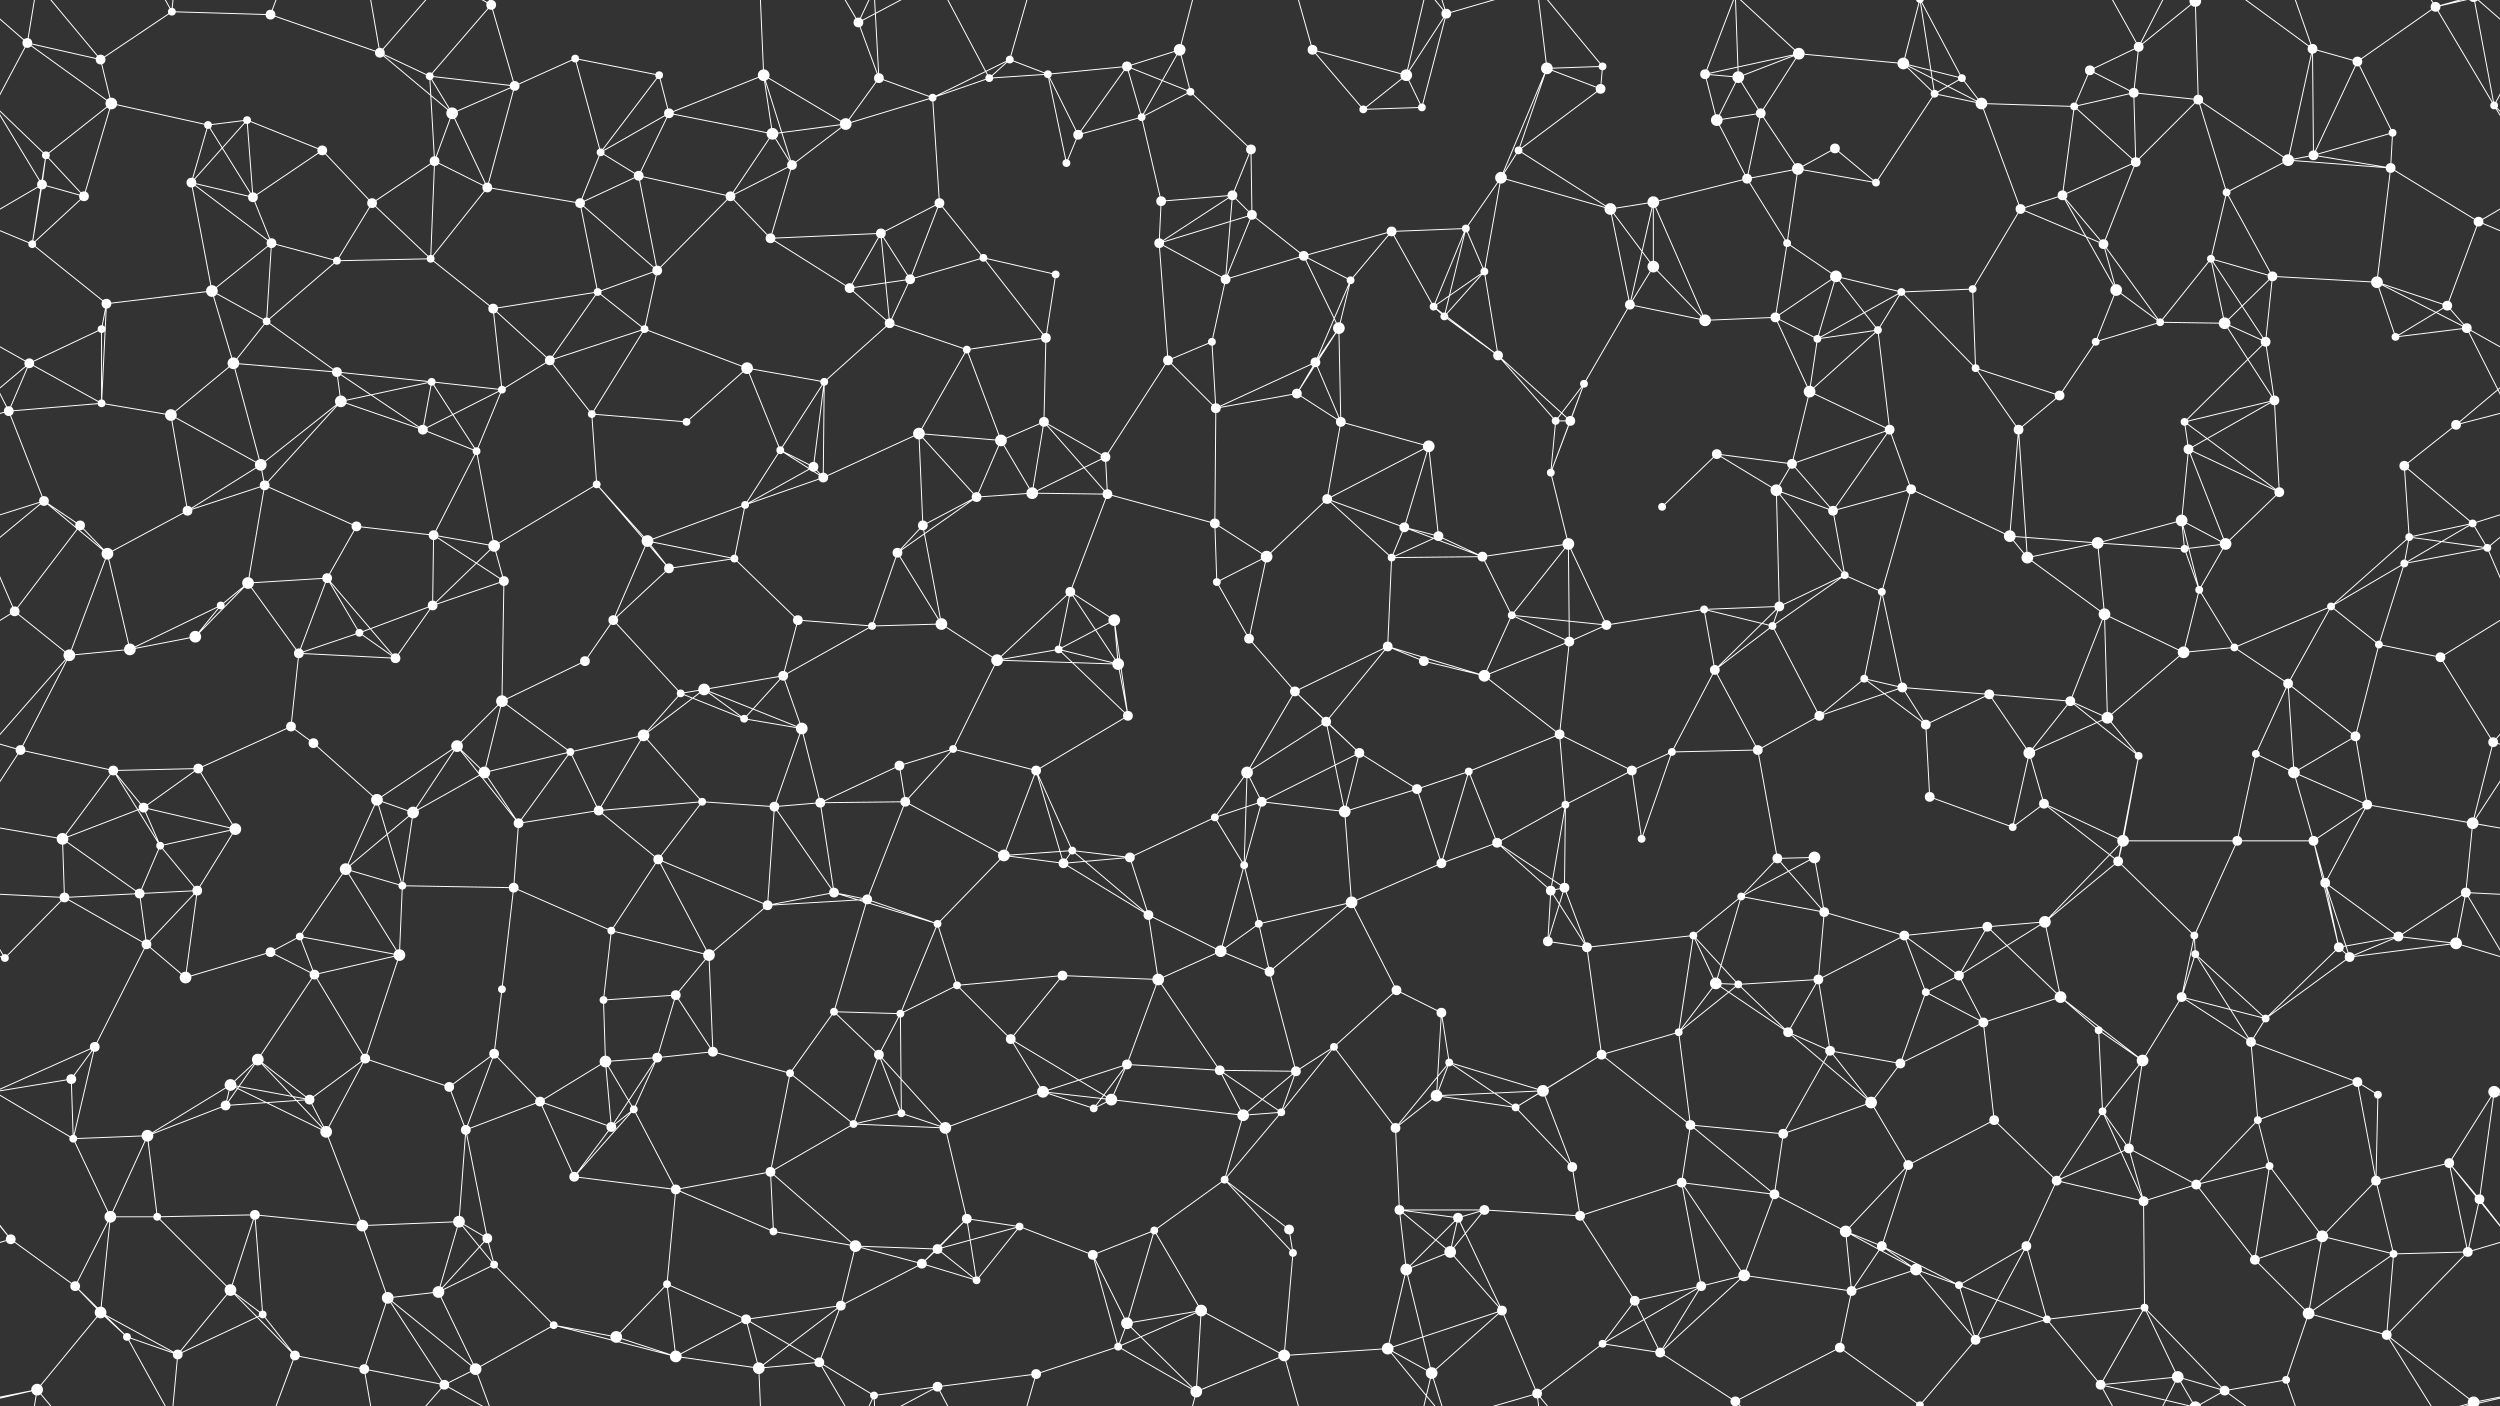 <svg xmlns="http://www.w3.org/2000/svg" width="2560" height="1440" fill="#fff"><rect width="100%" height="100%" fill="#333333" stroke="none"/><circle cx="28" cy="44" r="5"/><circle cx="103" cy="61" r="5"/><circle cx="176" cy="12" r="4"/><circle cx="277" cy="15" r="5"/><circle cx="389" cy="54" r="5"/><circle cx="440" cy="78" r="4"/><circle cx="503" cy="5" r="5"/><circle cx="589" cy="60" r="4"/><circle cx="675" cy="77" r="4"/><circle cx="782" cy="77" r="6"/><circle cx="879" cy="23" r="5"/><circle cx="900" cy="80" r="5"/><circle cx="1034" cy="61" r="4"/><circle cx="1073" cy="76" r="4"/><circle cx="1154" cy="68" r="5"/><circle cx="1208" cy="51" r="6"/><circle cx="1344" cy="51" r="5"/><circle cx="1440" cy="77" r="6"/><circle cx="1481" cy="14" r="5"/><circle cx="1584" cy="70" r="6"/><circle cx="1641" cy="68" r="4"/><circle cx="1746" cy="76" r="5"/><circle cx="1780" cy="79" r="6"/><circle cx="1842" cy="55" r="6"/><circle cx="1949" cy="65" r="6"/><circle cx="2009" cy="80" r="4"/><circle cx="2140" cy="72" r="5"/><circle cx="2190" cy="48" r="5"/><circle cx="2248" cy="1" r="6"/><circle cx="2248" cy="1441" r="6"/><circle cx="2368" cy="50" r="5"/><circle cx="2414" cy="63" r="5"/><circle cx="2494" cy="7" r="5"/><circle cx="47" cy="159" r="4"/><circle cx="114" cy="106" r="6"/><circle cx="213" cy="128" r="4"/><circle cx="253" cy="123" r="4"/><circle cx="330" cy="154" r="5"/><circle cx="463" cy="116" r="6"/><circle cx="527" cy="88" r="5"/><circle cx="615" cy="156" r="4"/><circle cx="685" cy="116" r="5"/><circle cx="791" cy="137" r="6"/><circle cx="866" cy="127" r="6"/><circle cx="955" cy="100" r="4"/><circle cx="1013" cy="80" r="4"/><circle cx="1104" cy="138" r="5"/><circle cx="1169" cy="120" r="4"/><circle cx="1219" cy="94" r="4"/><circle cx="1281" cy="153" r="5"/><circle cx="1396" cy="112" r="4"/><circle cx="1456" cy="110" r="4"/><circle cx="1555" cy="154" r="4"/><circle cx="1639" cy="91" r="5"/><circle cx="1758" cy="123" r="6"/><circle cx="1803" cy="116" r="5"/><circle cx="1879" cy="152" r="5"/><circle cx="1981" cy="96" r="4"/><circle cx="2029" cy="106" r="6"/><circle cx="2124" cy="109" r="4"/><circle cx="2185" cy="95" r="5"/><circle cx="2251" cy="102" r="5"/><circle cx="2369" cy="159" r="5"/><circle cx="2450" cy="136" r="4"/><circle cx="2554" cy="108" r="4"/><circle cx="43" cy="189" r="5"/><circle cx="86" cy="201" r="5"/><circle cx="196" cy="187" r="5"/><circle cx="259" cy="202" r="5"/><circle cx="381" cy="208" r="5"/><circle cx="445" cy="165" r="5"/><circle cx="499" cy="192" r="5"/><circle cx="594" cy="208" r="5"/><circle cx="654" cy="180" r="5"/><circle cx="748" cy="201" r="5"/><circle cx="811" cy="169" r="5"/><circle cx="902" cy="239" r="5"/><circle cx="962" cy="208" r="5"/><circle cx="1092" cy="167" r="4"/><circle cx="1189" cy="206" r="5"/><circle cx="1262" cy="200" r="5"/><circle cx="1282" cy="220" r="5"/><circle cx="1425" cy="237" r="5"/><circle cx="1501" cy="234" r="4"/><circle cx="1537" cy="182" r="6"/><circle cx="1649" cy="214" r="6"/><circle cx="1693" cy="207" r="6"/><circle cx="1789" cy="183" r="5"/><circle cx="1841" cy="173" r="6"/><circle cx="1921" cy="187" r="4"/><circle cx="2069" cy="214" r="5"/><circle cx="2112" cy="200" r="5"/><circle cx="2187" cy="166" r="5"/><circle cx="2280" cy="197" r="4"/><circle cx="2343" cy="164" r="6"/><circle cx="2448" cy="172" r="5"/><circle cx="2538" cy="227" r="5"/><circle cx="33" cy="250" r="4"/><circle cx="109" cy="311" r="5"/><circle cx="217" cy="298" r="6"/><circle cx="278" cy="249" r="5"/><circle cx="345" cy="267" r="4"/><circle cx="441" cy="265" r="4"/><circle cx="505" cy="316" r="5"/><circle cx="612" cy="299" r="4"/><circle cx="673" cy="277" r="5"/><circle cx="789" cy="244" r="5"/><circle cx="870" cy="295" r="5"/><circle cx="932" cy="286" r="5"/><circle cx="1007" cy="264" r="4"/><circle cx="1081" cy="281" r="4"/><circle cx="1187" cy="249" r="5"/><circle cx="1255" cy="286" r="5"/><circle cx="1335" cy="262" r="5"/><circle cx="1383" cy="287" r="4"/><circle cx="1468" cy="314" r="4"/><circle cx="1520" cy="278" r="4"/><circle cx="1669" cy="312" r="5"/><circle cx="1693" cy="273" r="6"/><circle cx="1830" cy="249" r="4"/><circle cx="1880" cy="283" r="6"/><circle cx="1947" cy="299" r="4"/><circle cx="2020" cy="296" r="4"/><circle cx="2154" cy="250" r="5"/><circle cx="2167" cy="297" r="6"/><circle cx="2264" cy="265" r="4"/><circle cx="2327" cy="283" r="5"/><circle cx="2434" cy="289" r="6"/><circle cx="2506" cy="313" r="5"/><circle cx="30" cy="372" r="5"/><circle cx="104" cy="337" r="4"/><circle cx="239" cy="372" r="6"/><circle cx="273" cy="329" r="4"/><circle cx="345" cy="381" r="5"/><circle cx="442" cy="391" r="4"/><circle cx="514" cy="399" r="4"/><circle cx="563" cy="369" r="5"/><circle cx="660" cy="337" r="4"/><circle cx="765" cy="377" r="6"/><circle cx="844" cy="391" r="4"/><circle cx="911" cy="331" r="5"/><circle cx="990" cy="358" r="4"/><circle cx="1071" cy="346" r="5"/><circle cx="1196" cy="369" r="5"/><circle cx="1241" cy="350" r="4"/><circle cx="1347" cy="371" r="5"/><circle cx="1371" cy="336" r="6"/><circle cx="1479" cy="324" r="4"/><circle cx="1534" cy="364" r="5"/><circle cx="1622" cy="393" r="4"/><circle cx="1746" cy="328" r="6"/><circle cx="1818" cy="325" r="5"/><circle cx="1861" cy="347" r="4"/><circle cx="1923" cy="338" r="4"/><circle cx="2023" cy="377" r="4"/><circle cx="2146" cy="350" r="4"/><circle cx="2212" cy="330" r="4"/><circle cx="2278" cy="331" r="6"/><circle cx="2320" cy="350" r="5"/><circle cx="2453" cy="345" r="4"/><circle cx="2526" cy="336" r="5"/><circle cx="9" cy="421" r="5"/><circle cx="104" cy="413" r="4"/><circle cx="175" cy="425" r="6"/><circle cx="267" cy="476" r="6"/><circle cx="349" cy="411" r="6"/><circle cx="433" cy="440" r="5"/><circle cx="488" cy="462" r="4"/><circle cx="606" cy="424" r="4"/><circle cx="703" cy="432" r="4"/><circle cx="799" cy="461" r="4"/><circle cx="833" cy="478" r="5"/><circle cx="941" cy="444" r="6"/><circle cx="1025" cy="451" r="6"/><circle cx="1069" cy="432" r="5"/><circle cx="1132" cy="468" r="5"/><circle cx="1245" cy="418" r="5"/><circle cx="1328" cy="403" r="5"/><circle cx="1373" cy="432" r="5"/><circle cx="1463" cy="457" r="6"/><circle cx="1593" cy="431" r="4"/><circle cx="1608" cy="431" r="5"/><circle cx="1758" cy="465" r="5"/><circle cx="1835" cy="475" r="5"/><circle cx="1853" cy="401" r="6"/><circle cx="1935" cy="440" r="5"/><circle cx="2067" cy="440" r="5"/><circle cx="2109" cy="405" r="5"/><circle cx="2237" cy="432" r="4"/><circle cx="2241" cy="460" r="5"/><circle cx="2329" cy="410" r="5"/><circle cx="2462" cy="477" r="5"/><circle cx="2515" cy="435" r="5"/><circle cx="45" cy="513" r="5"/><circle cx="82" cy="538" r="5"/><circle cx="192" cy="523" r="5"/><circle cx="271" cy="497" r="5"/><circle cx="365" cy="539" r="5"/><circle cx="444" cy="548" r="5"/><circle cx="506" cy="559" r="6"/><circle cx="611" cy="496" r="4"/><circle cx="663" cy="554" r="6"/><circle cx="763" cy="517" r="4"/><circle cx="843" cy="489" r="5"/><circle cx="945" cy="538" r="5"/><circle cx="1000" cy="509" r="5"/><circle cx="1057" cy="505" r="6"/><circle cx="1134" cy="506" r="5"/><circle cx="1244" cy="536" r="5"/><circle cx="1359" cy="511" r="5"/><circle cx="1438" cy="540" r="5"/><circle cx="1473" cy="549" r="5"/><circle cx="1588" cy="484" r="4"/><circle cx="1606" cy="557" r="6"/><circle cx="1702" cy="519" r="4"/><circle cx="1819" cy="502" r="6"/><circle cx="1877" cy="523" r="5"/><circle cx="1957" cy="501" r="5"/><circle cx="2058" cy="549" r="6"/><circle cx="2148" cy="556" r="6"/><circle cx="2234" cy="533" r="6"/><circle cx="2279" cy="557" r="6"/><circle cx="2334" cy="504" r="5"/><circle cx="2467" cy="550" r="4"/><circle cx="2532" cy="536" r="4"/><circle cx="15" cy="626" r="5"/><circle cx="110" cy="567" r="6"/><circle cx="226" cy="620" r="4"/><circle cx="254" cy="597" r="6"/><circle cx="335" cy="592" r="5"/><circle cx="443" cy="620" r="5"/><circle cx="516" cy="595" r="5"/><circle cx="628" cy="635" r="5"/><circle cx="685" cy="582" r="5"/><circle cx="752" cy="572" r="4"/><circle cx="817" cy="635" r="5"/><circle cx="919" cy="566" r="5"/><circle cx="964" cy="639" r="6"/><circle cx="1096" cy="606" r="5"/><circle cx="1141" cy="635" r="6"/><circle cx="1246" cy="596" r="4"/><circle cx="1297" cy="570" r="6"/><circle cx="1425" cy="571" r="4"/><circle cx="1518" cy="570" r="5"/><circle cx="1548" cy="630" r="4"/><circle cx="1645" cy="640" r="5"/><circle cx="1745" cy="624" r="4"/><circle cx="1822" cy="621" r="5"/><circle cx="1889" cy="589" r="4"/><circle cx="1927" cy="606" r="4"/><circle cx="2076" cy="571" r="6"/><circle cx="2155" cy="629" r="6"/><circle cx="2237" cy="562" r="4"/><circle cx="2252" cy="604" r="4"/><circle cx="2387" cy="621" r="4"/><circle cx="2462" cy="577" r="4"/><circle cx="2547" cy="561" r="4"/><circle cx="71" cy="671" r="6"/><circle cx="133" cy="665" r="6"/><circle cx="200" cy="652" r="6"/><circle cx="306" cy="669" r="5"/><circle cx="368" cy="648" r="4"/><circle cx="405" cy="674" r="5"/><circle cx="514" cy="718" r="6"/><circle cx="599" cy="677" r="5"/><circle cx="697" cy="710" r="4"/><circle cx="721" cy="706" r="6"/><circle cx="802" cy="692" r="5"/><circle cx="893" cy="641" r="4"/><circle cx="1021" cy="676" r="6"/><circle cx="1084" cy="665" r="4"/><circle cx="1145" cy="680" r="6"/><circle cx="1279" cy="654" r="5"/><circle cx="1326" cy="708" r="5"/><circle cx="1421" cy="662" r="5"/><circle cx="1458" cy="677" r="5"/><circle cx="1520" cy="692" r="6"/><circle cx="1607" cy="657" r="5"/><circle cx="1756" cy="686" r="5"/><circle cx="1815" cy="641" r="4"/><circle cx="1909" cy="695" r="4"/><circle cx="1948" cy="704" r="5"/><circle cx="2037" cy="711" r="5"/><circle cx="2120" cy="718" r="5"/><circle cx="2236" cy="668" r="6"/><circle cx="2288" cy="663" r="4"/><circle cx="2343" cy="700" r="5"/><circle cx="2436" cy="660" r="4"/><circle cx="2499" cy="673" r="5"/><circle cx="21" cy="768" r="5"/><circle cx="116" cy="789" r="5"/><circle cx="203" cy="787" r="5"/><circle cx="298" cy="744" r="5"/><circle cx="321" cy="761" r="5"/><circle cx="468" cy="764" r="6"/><circle cx="496" cy="791" r="6"/><circle cx="584" cy="770" r="4"/><circle cx="659" cy="753" r="6"/><circle cx="762" cy="736" r="4"/><circle cx="821" cy="746" r="6"/><circle cx="921" cy="784" r="5"/><circle cx="976" cy="767" r="4"/><circle cx="1061" cy="789" r="5"/><circle cx="1155" cy="733" r="5"/><circle cx="1277" cy="791" r="6"/><circle cx="1358" cy="739" r="5"/><circle cx="1392" cy="771" r="5"/><circle cx="1504" cy="790" r="4"/><circle cx="1597" cy="752" r="5"/><circle cx="1671" cy="789" r="5"/><circle cx="1712" cy="770" r="4"/><circle cx="1800" cy="768" r="5"/><circle cx="1863" cy="733" r="5"/><circle cx="1972" cy="742" r="5"/><circle cx="2078" cy="771" r="6"/><circle cx="2158" cy="735" r="6"/><circle cx="2190" cy="774" r="4"/><circle cx="2310" cy="772" r="4"/><circle cx="2349" cy="791" r="6"/><circle cx="2412" cy="754" r="5"/><circle cx="2553" cy="760" r="5"/><circle cx="64" cy="859" r="6"/><circle cx="147" cy="827" r="5"/><circle cx="164" cy="866" r="4"/><circle cx="241" cy="849" r="6"/><circle cx="386" cy="819" r="6"/><circle cx="423" cy="832" r="6"/><circle cx="531" cy="843" r="5"/><circle cx="613" cy="830" r="5"/><circle cx="719" cy="821" r="4"/><circle cx="793" cy="826" r="5"/><circle cx="840" cy="822" r="5"/><circle cx="927" cy="821" r="5"/><circle cx="1028" cy="876" r="6"/><circle cx="1098" cy="871" r="4"/><circle cx="1157" cy="878" r="5"/><circle cx="1244" cy="837" r="4"/><circle cx="1292" cy="821" r="5"/><circle cx="1377" cy="831" r="6"/><circle cx="1451" cy="808" r="5"/><circle cx="1533" cy="863" r="5"/><circle cx="1603" cy="824" r="4"/><circle cx="1681" cy="859" r="4"/><circle cx="1820" cy="879" r="5"/><circle cx="1858" cy="878" r="6"/><circle cx="1976" cy="816" r="5"/><circle cx="2061" cy="847" r="4"/><circle cx="2093" cy="823" r="5"/><circle cx="2174" cy="861" r="6"/><circle cx="2291" cy="861" r="5"/><circle cx="2369" cy="861" r="5"/><circle cx="2424" cy="824" r="5"/><circle cx="2532" cy="843" r="6"/><circle cx="66" cy="919" r="5"/><circle cx="143" cy="915" r="5"/><circle cx="202" cy="912" r="5"/><circle cx="307" cy="959" r="4"/><circle cx="354" cy="890" r="6"/><circle cx="412" cy="907" r="4"/><circle cx="526" cy="909" r="5"/><circle cx="626" cy="953" r="4"/><circle cx="674" cy="880" r="5"/><circle cx="786" cy="927" r="5"/><circle cx="854" cy="914" r="5"/><circle cx="888" cy="921" r="5"/><circle cx="960" cy="946" r="4"/><circle cx="1089" cy="884" r="5"/><circle cx="1176" cy="937" r="5"/><circle cx="1274" cy="886" r="4"/><circle cx="1289" cy="946" r="4"/><circle cx="1384" cy="924" r="6"/><circle cx="1476" cy="884" r="5"/><circle cx="1588" cy="912" r="5"/><circle cx="1602" cy="909" r="5"/><circle cx="1734" cy="958" r="4"/><circle cx="1783" cy="918" r="4"/><circle cx="1868" cy="934" r="5"/><circle cx="1950" cy="958" r="5"/><circle cx="2035" cy="949" r="5"/><circle cx="2094" cy="944" r="6"/><circle cx="2169" cy="882" r="5"/><circle cx="2247" cy="958" r="4"/><circle cx="2381" cy="904" r="5"/><circle cx="2456" cy="959" r="5"/><circle cx="2525" cy="914" r="5"/><circle cx="5" cy="981" r="4"/><circle cx="150" cy="967" r="5"/><circle cx="190" cy="1001" r="6"/><circle cx="277" cy="975" r="5"/><circle cx="322" cy="998" r="5"/><circle cx="409" cy="978" r="6"/><circle cx="514" cy="1013" r="4"/><circle cx="618" cy="1024" r="4"/><circle cx="692" cy="1019" r="5"/><circle cx="726" cy="978" r="6"/><circle cx="854" cy="1036" r="4"/><circle cx="922" cy="1038" r="4"/><circle cx="980" cy="1009" r="4"/><circle cx="1088" cy="999" r="5"/><circle cx="1186" cy="1003" r="6"/><circle cx="1250" cy="974" r="6"/><circle cx="1300" cy="995" r="5"/><circle cx="1430" cy="1014" r="5"/><circle cx="1476" cy="1037" r="5"/><circle cx="1585" cy="964" r="5"/><circle cx="1625" cy="970" r="5"/><circle cx="1757" cy="1007" r="6"/><circle cx="1780" cy="1008" r="4"/><circle cx="1862" cy="1003" r="5"/><circle cx="1972" cy="1016" r="4"/><circle cx="2006" cy="999" r="5"/><circle cx="2110" cy="1021" r="6"/><circle cx="2234" cy="1021" r="5"/><circle cx="2248" cy="977" r="4"/><circle cx="2395" cy="970" r="5"/><circle cx="2406" cy="980" r="5"/><circle cx="2515" cy="966" r="6"/><circle cx="73" cy="1105" r="5"/><circle cx="97" cy="1072" r="5"/><circle cx="236" cy="1111" r="6"/><circle cx="264" cy="1085" r="6"/><circle cx="374" cy="1084" r="5"/><circle cx="460" cy="1113" r="5"/><circle cx="506" cy="1079" r="5"/><circle cx="620" cy="1087" r="6"/><circle cx="673" cy="1083" r="5"/><circle cx="730" cy="1077" r="5"/><circle cx="809" cy="1099" r="4"/><circle cx="900" cy="1080" r="5"/><circle cx="1035" cy="1064" r="5"/><circle cx="1068" cy="1118" r="6"/><circle cx="1154" cy="1090" r="5"/><circle cx="1249" cy="1096" r="5"/><circle cx="1327" cy="1097" r="5"/><circle cx="1366" cy="1072" r="4"/><circle cx="1484" cy="1088" r="4"/><circle cx="1580" cy="1117" r="6"/><circle cx="1640" cy="1080" r="5"/><circle cx="1719" cy="1057" r="4"/><circle cx="1831" cy="1057" r="5"/><circle cx="1874" cy="1076" r="5"/><circle cx="1946" cy="1089" r="5"/><circle cx="2031" cy="1047" r="5"/><circle cx="2149" cy="1055" r="4"/><circle cx="2194" cy="1086" r="6"/><circle cx="2305" cy="1067" r="5"/><circle cx="2320" cy="1043" r="4"/><circle cx="2414" cy="1108" r="5"/><circle cx="2554" cy="1118" r="6"/><circle cx="75" cy="1166" r="4"/><circle cx="151" cy="1163" r="6"/><circle cx="231" cy="1132" r="5"/><circle cx="317" cy="1126" r="5"/><circle cx="334" cy="1159" r="6"/><circle cx="477" cy="1157" r="5"/><circle cx="553" cy="1128" r="5"/><circle cx="626" cy="1154" r="5"/><circle cx="649" cy="1136" r="4"/><circle cx="789" cy="1200" r="5"/><circle cx="874" cy="1151" r="4"/><circle cx="923" cy="1140" r="4"/><circle cx="968" cy="1155" r="6"/><circle cx="1120" cy="1135" r="4"/><circle cx="1138" cy="1126" r="6"/><circle cx="1273" cy="1142" r="6"/><circle cx="1312" cy="1139" r="4"/><circle cx="1429" cy="1155" r="5"/><circle cx="1471" cy="1122" r="6"/><circle cx="1552" cy="1134" r="4"/><circle cx="1610" cy="1195" r="5"/><circle cx="1731" cy="1152" r="5"/><circle cx="1826" cy="1161" r="5"/><circle cx="1916" cy="1129" r="6"/><circle cx="1954" cy="1193" r="5"/><circle cx="2042" cy="1147" r="5"/><circle cx="2153" cy="1138" r="4"/><circle cx="2180" cy="1176" r="5"/><circle cx="2312" cy="1147" r="4"/><circle cx="2324" cy="1194" r="4"/><circle cx="2435" cy="1121" r="4"/><circle cx="2508" cy="1191" r="5"/><circle cx="11" cy="1269" r="5"/><circle cx="113" cy="1246" r="6"/><circle cx="161" cy="1246" r="4"/><circle cx="261" cy="1244" r="5"/><circle cx="371" cy="1255" r="6"/><circle cx="470" cy="1251" r="6"/><circle cx="499" cy="1268" r="5"/><circle cx="588" cy="1205" r="5"/><circle cx="692" cy="1218" r="5"/><circle cx="792" cy="1261" r="4"/><circle cx="876" cy="1276" r="6"/><circle cx="960" cy="1279" r="5"/><circle cx="990" cy="1248" r="5"/><circle cx="1044" cy="1256" r="4"/><circle cx="1182" cy="1260" r="4"/><circle cx="1254" cy="1208" r="4"/><circle cx="1320" cy="1259" r="5"/><circle cx="1433" cy="1239" r="5"/><circle cx="1493" cy="1247" r="5"/><circle cx="1520" cy="1239" r="5"/><circle cx="1618" cy="1245" r="5"/><circle cx="1722" cy="1211" r="5"/><circle cx="1817" cy="1223" r="5"/><circle cx="1890" cy="1261" r="6"/><circle cx="1927" cy="1276" r="5"/><circle cx="2075" cy="1276" r="5"/><circle cx="2106" cy="1209" r="5"/><circle cx="2195" cy="1230" r="5"/><circle cx="2249" cy="1213" r="5"/><circle cx="2378" cy="1266" r="6"/><circle cx="2433" cy="1209" r="5"/><circle cx="2539" cy="1228" r="5"/><circle cx="77" cy="1317" r="5"/><circle cx="103" cy="1344" r="6"/><circle cx="236" cy="1321" r="6"/><circle cx="269" cy="1346" r="4"/><circle cx="397" cy="1329" r="6"/><circle cx="449" cy="1323" r="6"/><circle cx="506" cy="1295" r="4"/><circle cx="567" cy="1357" r="4"/><circle cx="683" cy="1315" r="4"/><circle cx="764" cy="1351" r="5"/><circle cx="861" cy="1337" r="5"/><circle cx="944" cy="1294" r="5"/><circle cx="1000" cy="1311" r="4"/><circle cx="1119" cy="1285" r="5"/><circle cx="1154" cy="1355" r="6"/><circle cx="1230" cy="1342" r="6"/><circle cx="1324" cy="1283" r="4"/><circle cx="1440" cy="1300" r="6"/><circle cx="1485" cy="1282" r="6"/><circle cx="1538" cy="1342" r="5"/><circle cx="1674" cy="1332" r="5"/><circle cx="1742" cy="1317" r="5"/><circle cx="1786" cy="1306" r="6"/><circle cx="1896" cy="1322" r="5"/><circle cx="1962" cy="1300" r="6"/><circle cx="2006" cy="1316" r="4"/><circle cx="2096" cy="1351" r="4"/><circle cx="2196" cy="1339" r="4"/><circle cx="2309" cy="1290" r="5"/><circle cx="2364" cy="1345" r="6"/><circle cx="2451" cy="1284" r="4"/><circle cx="2527" cy="1282" r="5"/><circle cx="38" cy="1423" r="6"/><circle cx="130" cy="1369" r="4"/><circle cx="182" cy="1387" r="5"/><circle cx="302" cy="1388" r="5"/><circle cx="373" cy="1402" r="5"/><circle cx="455" cy="1418" r="5"/><circle cx="487" cy="1402" r="6"/><circle cx="631" cy="1369" r="6"/><circle cx="692" cy="1389" r="6"/><circle cx="777" cy="1401" r="6"/><circle cx="839" cy="1395" r="5"/><circle cx="895" cy="1429" r="4"/><circle cx="960" cy="1420" r="5"/><circle cx="1061" cy="1407" r="5"/><circle cx="1145" cy="1379" r="4"/><circle cx="1225" cy="1425" r="6"/><circle cx="1315" cy="1388" r="6"/><circle cx="1421" cy="1381" r="6"/><circle cx="1466" cy="1406" r="6"/><circle cx="1574" cy="1427" r="5"/><circle cx="1641" cy="1376" r="4"/><circle cx="1700" cy="1385" r="5"/><circle cx="1777" cy="1435" r="5"/><circle cx="1884" cy="1380" r="5"/><circle cx="1966" cy="1439" r="4"/><circle cx="1966" cy="-1" r="4"/><circle cx="2023" cy="1372" r="5"/><circle cx="2151" cy="1418" r="5"/><circle cx="2230" cy="1410" r="6"/><circle cx="2278" cy="1424" r="5"/><circle cx="2341" cy="1413" r="4"/><circle cx="2444" cy="1367" r="5"/><circle cx="2533" cy="1436" r="6"/><circle cx="2533" cy="-4" r="6"/><path stroke="#fff" d="M28 44L103 61M28 44L114 106M28 44L-6 108M28 44L38 -17M28 44L-27 -4M2588 44L2554 108M2588 44L2533 -4M28 1484L38 1423M28 1484L-27 1436M2588 1484L2533 1436M103 61L176 12M103 61L114 106M103 61L38 -17M103 1501L38 1423M176 12L277 15M176 12L130 -71M176 12L182 -53M176 1452L130 1369M176 1452L182 1387M277 15L389 54M277 15L302 -52M277 1455L302 1388M389 54L440 78M389 54L463 116M389 54L373 -38M389 54L455 -22M389 1494L373 1402M389 1494L455 1418M440 78L503 5M440 78L463 116M440 78L527 88M440 78L445 165M503 5L527 88M503 5L455 -22M503 5L487 -38M503 1445L455 1418M503 1445L487 1402M589 60L675 77M589 60L527 88M589 60L615 156M675 77L615 156M675 77L685 116M782 77L685 116M782 77L791 137M782 77L866 127M782 77L811 169M782 77L777 -39M782 1517L777 1401M879 23L900 80M879 23L839 -45M879 23L895 -11M879 23L960 -20M879 1463L839 1395M879 1463L895 1429M879 1463L960 1420M900 80L866 127M900 80L955 100M900 80L895 -11M900 1520L895 1429M1034 61L1073 76M1034 61L955 100M1034 61L1013 80M1034 61L1061 -33M1034 1501L1061 1407M1073 76L1154 68M1073 76L1013 80M1073 76L1104 138M1073 76L1092 167M1154 68L1208 51M1154 68L1104 138M1154 68L1169 120M1154 68L1219 94M1208 51L1169 120M1208 51L1219 94M1208 51L1225 -15M1208 1491L1225 1425M1344 51L1440 77M1344 51L1396 112M1344 51L1315 -52M1344 1491L1315 1388M1440 77L1481 14M1440 77L1396 112M1440 77L1456 110M1440 77L1466 -34M1440 1517L1466 1406M1481 14L1456 110M1481 14L1421 -59M1481 14L1466 -34M1481 14L1574 -13M1481 1454L1421 1381M1481 1454L1466 1406M1481 1454L1574 1427M1584 70L1641 68M1584 70L1555 154M1584 70L1639 91M1584 70L1537 182M1584 70L1574 -13M1584 1510L1574 1427M1641 68L1639 91M1641 68L1574 -13M1641 1508L1574 1427M1746 76L1780 79M1746 76L1842 55M1746 76L1758 123M1746 76L1777 -5M1746 1516L1777 1435M1780 79L1842 55M1780 79L1758 123M1780 79L1803 116M1780 79L1777 -5M1780 1519L1777 1435M1842 55L1949 65M1842 55L1803 116M1842 55L1777 -5M1842 1495L1777 1435M1949 65L2009 80M1949 65L1981 96M1949 65L2029 106M1949 65L1966 -1M1949 1505L1966 1439M2009 80L1981 96M2009 80L2029 106M2009 80L1966 -1M2009 1520L1966 1439M2140 72L2190 48M2140 72L2124 109M2140 72L2185 95M2190 48L2248 1M2190 48L2185 95M2190 48L2151 -22M2190 48L2230 -30M2190 1488L2151 1418M2190 1488L2230 1410M2248 1L2251 102M2248 1L2151 -22M2248 1L2230 -30M2248 1L2278 -16M2248 1441L2151 1418M2248 1441L2230 1410M2248 1441L2278 1424M2368 50L2414 63M2368 50L2369 159M2368 50L2343 164M2368 50L2278 -16M2368 50L2341 -27M2368 1490L2278 1424M2368 1490L2341 1413M2414 63L2494 7M2414 63L2369 159M2414 63L2450 136M2494 7L2554 108M2494 7L2598 -17M2494 7L2444 -73M2494 7L2533 -4M-66 7L38 -17M-66 1447L38 1423M2494 1447L2598 1423M2494 1447L2444 1367M2494 1447L2533 1436M47 159L114 106M47 159L-6 108M47 159L43 189M47 159L86 201M47 159L33 250M2607 159L2554 108M114 106L213 128M114 106L86 201M213 128L253 123M213 128L196 187M213 128L259 202M253 123L330 154M253 123L196 187M253 123L259 202M330 154L259 202M330 154L381 208M463 116L527 88M463 116L445 165M463 116L499 192M527 88L499 192M615 156L685 116M615 156L594 208M615 156L654 180M685 116L791 137M685 116L654 180M791 137L866 127M791 137L748 201M791 137L811 169M866 127L955 100M866 127L811 169M955 100L1013 80M955 100L962 208M1013 80L960 -20M1013 1520L960 1420M1104 138L1169 120M1104 138L1092 167M1169 120L1219 94M1169 120L1189 206M1219 94L1281 153M1281 153L1262 200M1281 153L1282 220M1396 112L1456 110M1555 154L1639 91M1555 154L1537 182M1555 154L1649 214M1758 123L1803 116M1758 123L1789 183M1803 116L1789 183M1803 116L1841 173M1879 152L1841 173M1879 152L1921 187M1981 96L2029 106M1981 96L1921 187M1981 96L1966 -1M1981 1536L1966 1439M2029 106L2124 109M2029 106L2069 214M2124 109L2185 95M2124 109L2112 200M2124 109L2187 166M2185 95L2251 102M2185 95L2187 166M2251 102L2187 166M2251 102L2280 197M2251 102L2343 164M2369 159L2450 136M2369 159L2343 164M2369 159L2448 172M2450 136L2448 172M2554 108L2603 189M2554 108L2533 -4M-6 108L43 189M2554 1548L2533 1436M43 189L86 201M43 189L-22 227M43 189L33 250M2603 189L2538 227M86 201L33 250M196 187L259 202M196 187L217 298M196 187L278 249M259 202L278 249M381 208L445 165M381 208L345 267M381 208L441 265M445 165L499 192M445 165L441 265M499 192L594 208M499 192L441 265M594 208L654 180M594 208L612 299M594 208L673 277M654 180L748 201M654 180L673 277M748 201L811 169M748 201L673 277M748 201L789 244M811 169L789 244M902 239L962 208M902 239L789 244M902 239L870 295M902 239L932 286M902 239L911 331M962 208L932 286M962 208L1007 264M1189 206L1262 200M1189 206L1187 249M1262 200L1282 220M1262 200L1187 249M1262 200L1255 286M1282 220L1187 249M1282 220L1255 286M1282 220L1335 262M1425 237L1501 234M1425 237L1335 262M1425 237L1383 287M1425 237L1468 314M1501 234L1537 182M1501 234L1468 314M1501 234L1520 278M1501 234L1479 324M1537 182L1649 214M1537 182L1520 278M1649 214L1693 207M1649 214L1669 312M1649 214L1693 273M1693 207L1789 183M1693 207L1669 312M1693 207L1693 273M1693 207L1746 328M1789 183L1841 173M1789 183L1830 249M1841 173L1921 187M1841 173L1830 249M2069 214L2112 200M2069 214L2020 296M2069 214L2154 250M2112 200L2187 166M2112 200L2154 250M2112 200L2167 297M2187 166L2154 250M2280 197L2343 164M2280 197L2264 265M2280 197L2327 283M2343 164L2448 172M2448 172L2538 227M2448 172L2434 289M2538 227L2593 250M2538 227L2506 313M-22 227L33 250M33 250L109 311M109 311L217 298M109 311L104 337M109 311L104 413M217 298L278 249M217 298L239 372M217 298L273 329M278 249L345 267M278 249L273 329M345 267L441 265M345 267L273 329M441 265L505 316M505 316L612 299M505 316L514 399M505 316L563 369M612 299L673 277M612 299L563 369M612 299L660 337M673 277L660 337M789 244L870 295M870 295L932 286M870 295L911 331M932 286L1007 264M932 286L911 331M1007 264L1081 281M1007 264L1071 346M1081 281L1071 346M1187 249L1255 286M1187 249L1196 369M1255 286L1335 262M1255 286L1241 350M1335 262L1383 287M1335 262L1371 336M1383 287L1347 371M1383 287L1371 336M1468 314L1520 278M1468 314L1479 324M1468 314L1534 364M1520 278L1479 324M1520 278L1534 364M1669 312L1693 273M1669 312L1622 393M1669 312L1746 328M1693 273L1746 328M1830 249L1880 283M1830 249L1818 325M1880 283L1947 299M1880 283L1818 325M1880 283L1861 347M1880 283L1923 338M1947 299L2020 296M1947 299L1861 347M1947 299L1923 338M1947 299L2023 377M2020 296L2023 377M2154 250L2167 297M2154 250L2212 330M2167 297L2146 350M2167 297L2212 330M2264 265L2327 283M2264 265L2212 330M2264 265L2278 331M2264 265L2320 350M2327 283L2434 289M2327 283L2278 331M2327 283L2320 350M2434 289L2506 313M2434 289L2453 345M2434 289L2526 336M2506 313L2453 345M2506 313L2526 336M30 372L104 337M30 372L-34 336M30 372L9 421M30 372L104 413M30 372L-45 435M2590 372L2526 336M2590 372L2515 435M104 337L104 413M239 372L273 329M239 372L345 381M239 372L175 425M239 372L267 476M273 329L345 381M345 381L442 391M345 381L349 411M345 381L433 440M442 391L514 399M442 391L349 411M442 391L433 440M442 391L488 462M514 399L563 369M514 399L433 440M514 399L488 462M563 369L660 337M563 369L606 424M660 337L765 377M660 337L606 424M765 377L844 391M765 377L703 432M765 377L799 461M844 391L911 331M844 391L799 461M844 391L833 478M844 391L843 489M911 331L990 358M990 358L1071 346M990 358L941 444M990 358L1025 451M1071 346L1069 432M1196 369L1241 350M1196 369L1132 468M1196 369L1245 418M1241 350L1245 418M1347 371L1371 336M1347 371L1245 418M1347 371L1328 403M1347 371L1373 432M1371 336L1328 403M1371 336L1373 432M1479 324L1534 364M1534 364L1593 431M1534 364L1608 431M1622 393L1593 431M1622 393L1608 431M1622 393L1588 484M1746 328L1818 325M1818 325L1861 347M1818 325L1853 401M1861 347L1923 338M1861 347L1853 401M1923 338L1853 401M1923 338L1935 440M2023 377L2067 440M2023 377L2109 405M2146 350L2212 330M2146 350L2109 405M2212 330L2278 331M2278 331L2320 350M2278 331L2329 410M2320 350L2237 432M2320 350L2329 410M2453 345L2526 336M2526 336L2569 421M-34 336L9 421M9 421L104 413M9 421L-45 435M9 421L45 513M2569 421L2515 435M104 413L175 425M175 425L267 476M175 425L192 523M267 476L349 411M267 476L192 523M267 476L271 497M349 411L433 440M349 411L271 497M433 440L488 462M488 462L444 548M488 462L506 559M606 424L703 432M606 424L611 496M799 461L833 478M799 461L763 517M799 461L843 489M833 478L763 517M833 478L843 489M941 444L1025 451M941 444L843 489M941 444L945 538M941 444L1000 509M1025 451L1069 432M1025 451L1000 509M1025 451L1057 505M1069 432L1132 468M1069 432L1057 505M1069 432L1134 506M1132 468L1057 505M1132 468L1134 506M1245 418L1328 403M1245 418L1244 536M1328 403L1373 432M1373 432L1463 457M1373 432L1359 511M1463 457L1359 511M1463 457L1438 540M1463 457L1473 549M1593 431L1608 431M1593 431L1588 484M1608 431L1588 484M1758 465L1835 475M1758 465L1702 519M1758 465L1819 502M1835 475L1853 401M1835 475L1935 440M1835 475L1819 502M1835 475L1877 523M1853 401L1935 440M1935 440L1877 523M1935 440L1957 501M2067 440L2109 405M2067 440L2058 549M2067 440L2076 571M2237 432L2241 460M2237 432L2329 410M2237 432L2334 504M2241 460L2329 410M2241 460L2234 533M2241 460L2279 557M2241 460L2334 504M2329 410L2334 504M2462 477L2515 435M2462 477L2467 550M2462 477L2532 536M45 513L82 538M45 513L-28 536M45 513L110 567M45 513L-13 561M2605 513L2532 536M2605 513L2547 561M82 538L15 626M82 538L110 567M192 523L271 497M192 523L110 567M271 497L365 539M271 497L254 597M365 539L444 548M365 539L335 592M444 548L506 559M444 548L443 620M444 548L516 595M506 559L611 496M506 559L443 620M506 559L516 595M611 496L663 554M611 496L685 582M663 554L763 517M663 554L628 635M663 554L685 582M663 554L752 572M763 517L843 489M763 517L752 572M945 538L1000 509M945 538L919 566M945 538L964 639M1000 509L1057 505M1000 509L919 566M1057 505L1134 506M1134 506L1244 536M1134 506L1096 606M1244 536L1246 596M1244 536L1297 570M1359 511L1438 540M1359 511L1297 570M1359 511L1425 571M1438 540L1473 549M1438 540L1425 571M1438 540L1518 570M1473 549L1425 571M1473 549L1518 570M1588 484L1606 557M1606 557L1518 570M1606 557L1548 630M1606 557L1645 640M1606 557L1607 657M1819 502L1877 523M1819 502L1822 621M1819 502L1889 589M1877 523L1957 501M1877 523L1889 589M1957 501L2058 549M1957 501L1927 606M2058 549L2148 556M2058 549L2076 571M2148 556L2234 533M2148 556L2076 571M2148 556L2155 629M2148 556L2237 562M2234 533L2279 557M2234 533L2237 562M2234 533L2252 604M2279 557L2334 504M2279 557L2237 562M2279 557L2252 604M2467 550L2532 536M2467 550L2387 621M2467 550L2462 577M2467 550L2547 561M2532 536L2462 577M2532 536L2547 561M15 626L-13 561M15 626L71 671M15 626L-61 673M2575 626L2547 561M2575 626L2499 673M110 567L71 671M110 567L133 665M226 620L254 597M226 620L133 665M226 620L200 652M254 597L335 592M254 597L200 652M254 597L306 669M335 592L306 669M335 592L368 648M335 592L405 674M443 620L516 595M443 620L368 648M443 620L405 674M516 595L514 718M628 635L685 582M628 635L599 677M628 635L697 710M685 582L752 572M752 572L817 635M817 635L802 692M817 635L893 641M919 566L964 639M919 566L893 641M964 639L893 641M964 639L1021 676M1096 606L1141 635M1096 606L1021 676M1096 606L1084 665M1096 606L1145 680M1141 635L1084 665M1141 635L1145 680M1141 635L1155 733M1246 596L1297 570M1246 596L1279 654M1297 570L1279 654M1425 571L1518 570M1425 571L1421 662M1518 570L1548 630M1548 630L1645 640M1548 630L1520 692M1548 630L1607 657M1645 640L1745 624M1645 640L1607 657M1745 624L1822 621M1745 624L1756 686M1745 624L1815 641M1822 621L1889 589M1822 621L1756 686M1822 621L1815 641M1889 589L1927 606M1889 589L1815 641M1927 606L1909 695M1927 606L1948 704M2076 571L2155 629M2155 629L2120 718M2155 629L2236 668M2155 629L2158 735M2237 562L2252 604M2252 604L2236 668M2252 604L2288 663M2387 621L2462 577M2387 621L2288 663M2387 621L2343 700M2387 621L2436 660M2462 577L2547 561M2462 577L2436 660M71 671L133 665M71 671L21 768M71 671L-7 760M2631 671L2553 760M133 665L200 652M306 669L368 648M306 669L405 674M306 669L298 744M368 648L405 674M514 718L599 677M514 718L468 764M514 718L496 791M514 718L584 770M697 710L721 706M697 710L659 753M697 710L762 736M721 706L802 692M721 706L659 753M721 706L762 736M721 706L821 746M802 692L893 641M802 692L762 736M802 692L821 746M1021 676L1084 665M1021 676L1145 680M1021 676L976 767M1084 665L1145 680M1084 665L1155 733M1145 680L1155 733M1279 654L1326 708M1326 708L1421 662M1326 708L1277 791M1326 708L1358 739M1326 708L1392 771M1421 662L1458 677M1421 662L1520 692M1421 662L1358 739M1458 677L1520 692M1520 692L1607 657M1520 692L1597 752M1607 657L1597 752M1756 686L1815 641M1756 686L1712 770M1756 686L1800 768M1815 641L1863 733M1909 695L1948 704M1909 695L1863 733M1909 695L1972 742M1948 704L2037 711M1948 704L1863 733M1948 704L1972 742M2037 711L2120 718M2037 711L1972 742M2037 711L2078 771M2120 718L2078 771M2120 718L2158 735M2120 718L2190 774M2236 668L2288 663M2236 668L2158 735M2288 663L2343 700M2343 700L2310 772M2343 700L2349 791M2343 700L2412 754M2436 660L2499 673M2436 660L2412 754M2499 673L2553 760M21 768L116 789M21 768L-7 760M21 768L-28 843M2581 768L2553 760M2581 768L2532 843M116 789L203 787M116 789L64 859M116 789L147 827M116 789L164 866M203 787L298 744M203 787L147 827M203 787L241 849M298 744L321 761M321 761L386 819M468 764L496 791M468 764L386 819M468 764L423 832M468 764L531 843M496 791L584 770M496 791L423 832M496 791L531 843M584 770L659 753M584 770L531 843M584 770L613 830M659 753L613 830M659 753L719 821M762 736L821 746M821 746L793 826M821 746L840 822M921 784L976 767M921 784L840 822M921 784L927 821M976 767L1061 789M976 767L927 821M1061 789L1155 733M1061 789L1028 876M1061 789L1098 871M1061 789L1089 884M1277 791L1358 739M1277 791L1244 837M1277 791L1292 821M1277 791L1274 886M1358 739L1392 771M1358 739L1377 831M1392 771L1292 821M1392 771L1377 831M1392 771L1451 808M1504 790L1597 752M1504 790L1451 808M1504 790L1533 863M1504 790L1476 884M1597 752L1671 789M1597 752L1603 824M1671 789L1712 770M1671 789L1603 824M1671 789L1681 859M1712 770L1800 768M1712 770L1681 859M1800 768L1863 733M1800 768L1820 879M1972 742L1976 816M2078 771L2158 735M2078 771L2061 847M2078 771L2093 823M2158 735L2190 774M2190 774L2174 861M2190 774L2169 882M2310 772L2349 791M2310 772L2291 861M2349 791L2412 754M2349 791L2369 861M2349 791L2424 824M2412 754L2424 824M2553 760L2532 843M64 859L147 827M64 859L-28 843M64 859L66 919M64 859L143 915M2624 859L2532 843M147 827L164 866M147 827L241 849M164 866L241 849M164 866L143 915M164 866L202 912M241 849L202 912M386 819L423 832M386 819L354 890M386 819L412 907M423 832L354 890M423 832L412 907M531 843L613 830M531 843L526 909M613 830L719 821M613 830L674 880M719 821L793 826M719 821L674 880M793 826L840 822M793 826L786 927M793 826L854 914M840 822L927 821M840 822L854 914M927 821L1028 876M927 821L888 921M1028 876L1098 871M1028 876L960 946M1028 876L1089 884M1098 871L1157 878M1098 871L1089 884M1098 871L1176 937M1157 878L1244 837M1157 878L1089 884M1157 878L1176 937M1244 837L1292 821M1244 837L1274 886M1292 821L1377 831M1292 821L1274 886M1377 831L1451 808M1377 831L1384 924M1451 808L1476 884M1533 863L1603 824M1533 863L1476 884M1533 863L1588 912M1533 863L1602 909M1603 824L1588 912M1603 824L1602 909M1820 879L1858 878M1820 879L1783 918M1820 879L1868 934M1858 878L1783 918M1858 878L1868 934M1976 816L2061 847M2061 847L2093 823M2093 823L2174 861M2093 823L2169 882M2174 861L2291 861M2174 861L2094 944M2174 861L2169 882M2291 861L2369 861M2291 861L2247 958M2369 861L2424 824M2369 861L2381 904M2369 861L2395 970M2424 824L2532 843M2424 824L2381 904M2532 843L2525 914M66 919L143 915M66 919L-35 914M66 919L5 981M66 919L150 967M2626 919L2525 914M143 915L202 912M143 915L150 967M202 912L150 967M202 912L190 1001M307 959L354 890M307 959L277 975M307 959L322 998M307 959L409 978M354 890L412 907M354 890L409 978M412 907L526 909M412 907L409 978M526 909L626 953M526 909L514 1013M626 953L674 880M626 953L618 1024M626 953L726 978M674 880L786 927M674 880L726 978M786 927L854 914M786 927L888 921M786 927L726 978M854 914L888 921M854 914L960 946M888 921L960 946M888 921L854 1036M960 946L922 1038M960 946L980 1009M1089 884L1176 937M1176 937L1186 1003M1176 937L1250 974M1274 886L1289 946M1274 886L1250 974M1289 946L1384 924M1289 946L1250 974M1289 946L1300 995M1384 924L1476 884M1384 924L1300 995M1384 924L1430 1014M1588 912L1602 909M1588 912L1585 964M1588 912L1625 970M1602 909L1585 964M1602 909L1625 970M1734 958L1783 918M1734 958L1625 970M1734 958L1757 1007M1734 958L1780 1008M1734 958L1719 1057M1783 918L1868 934M1783 918L1757 1007M1868 934L1950 958M1868 934L1862 1003M1950 958L2035 949M1950 958L1862 1003M1950 958L1972 1016M1950 958L2006 999M2035 949L2094 944M2035 949L2006 999M2035 949L2110 1021M2094 944L2169 882M2094 944L2006 999M2094 944L2110 1021M2169 882L2247 958M2247 958L2234 1021M2247 958L2248 977M2381 904L2456 959M2381 904L2395 970M2381 904L2406 980M2456 959L2525 914M2456 959L2395 970M2456 959L2406 980M2456 959L2515 966M2525 914L2565 981M2525 914L2515 966M-35 914L5 981M5 981L-45 966M2565 981L2515 966M150 967L190 1001M150 967L97 1072M190 1001L277 975M277 975L322 998M322 998L409 978M322 998L264 1085M322 998L374 1084M409 978L374 1084M514 1013L506 1079M618 1024L692 1019M618 1024L620 1087M692 1019L726 978M692 1019L673 1083M692 1019L730 1077M726 978L730 1077M854 1036L922 1038M854 1036L809 1099M854 1036L900 1080M922 1038L980 1009M922 1038L900 1080M922 1038L923 1140M980 1009L1088 999M980 1009L1035 1064M1088 999L1186 1003M1088 999L1035 1064M1186 1003L1250 974M1186 1003L1154 1090M1186 1003L1249 1096M1250 974L1300 995M1300 995L1327 1097M1430 1014L1476 1037M1430 1014L1366 1072M1476 1037L1484 1088M1476 1037L1471 1122M1585 964L1625 970M1625 970L1640 1080M1757 1007L1780 1008M1757 1007L1719 1057M1757 1007L1831 1057M1780 1008L1862 1003M1780 1008L1719 1057M1780 1008L1831 1057M1862 1003L1831 1057M1862 1003L1874 1076M1972 1016L2006 999M1972 1016L1946 1089M1972 1016L2031 1047M2006 999L2031 1047M2110 1021L2031 1047M2110 1021L2149 1055M2110 1021L2194 1086M2234 1021L2248 977M2234 1021L2194 1086M2234 1021L2305 1067M2234 1021L2320 1043M2248 977L2305 1067M2248 977L2320 1043M2395 970L2406 980M2395 970L2320 1043M2406 980L2515 966M2406 980L2320 1043M73 1105L97 1072M73 1105L-6 1118M73 1105L75 1166M2633 1105L2554 1118M97 1072L-6 1118M97 1072L75 1166M2657 1072L2554 1118M236 1111L264 1085M236 1111L151 1163M236 1111L231 1132M236 1111L317 1126M236 1111L334 1159M264 1085L231 1132M264 1085L317 1126M264 1085L334 1159M374 1084L460 1113M374 1084L317 1126M374 1084L334 1159M460 1113L506 1079M460 1113L477 1157M506 1079L477 1157M506 1079L553 1128M620 1087L673 1083M620 1087L553 1128M620 1087L626 1154M620 1087L649 1136M673 1083L730 1077M673 1083L626 1154M673 1083L649 1136M730 1077L809 1099M809 1099L789 1200M809 1099L874 1151M900 1080L874 1151M900 1080L923 1140M900 1080L968 1155M1035 1064L1068 1118M1035 1064L1138 1126M1068 1118L1154 1090M1068 1118L968 1155M1068 1118L1120 1135M1068 1118L1138 1126M1154 1090L1249 1096M1154 1090L1120 1135M1154 1090L1138 1126M1249 1096L1327 1097M1249 1096L1273 1142M1249 1096L1312 1139M1327 1097L1366 1072M1327 1097L1273 1142M1327 1097L1312 1139M1366 1072L1312 1139M1366 1072L1429 1155M1484 1088L1580 1117M1484 1088L1429 1155M1484 1088L1471 1122M1484 1088L1552 1134M1580 1117L1640 1080M1580 1117L1471 1122M1580 1117L1552 1134M1580 1117L1610 1195M1640 1080L1719 1057M1640 1080L1552 1134M1640 1080L1731 1152M1719 1057L1731 1152M1831 1057L1874 1076M1831 1057L1916 1129M1874 1076L1946 1089M1874 1076L1826 1161M1874 1076L1916 1129M1946 1089L2031 1047M1946 1089L1916 1129M2031 1047L2042 1147M2149 1055L2194 1086M2149 1055L2153 1138M2194 1086L2153 1138M2194 1086L2180 1176M2305 1067L2320 1043M2305 1067L2414 1108M2305 1067L2312 1147M2414 1108L2312 1147M2414 1108L2435 1121M2414 1108L2433 1209M2554 1118L2635 1166M2554 1118L2508 1191M2554 1118L2539 1228M-6 1118L75 1166M75 1166L151 1163M75 1166L113 1246M151 1163L231 1132M151 1163L113 1246M151 1163L161 1246M231 1132L317 1126M317 1126L334 1159M334 1159L371 1255M477 1157L553 1128M477 1157L470 1251M477 1157L499 1268M553 1128L626 1154M553 1128L588 1205M626 1154L649 1136M626 1154L588 1205M649 1136L588 1205M649 1136L692 1218M789 1200L874 1151M789 1200L692 1218M789 1200L792 1261M789 1200L876 1276M874 1151L923 1140M874 1151L968 1155M923 1140L968 1155M968 1155L990 1248M1120 1135L1138 1126M1138 1126L1273 1142M1273 1142L1312 1139M1273 1142L1254 1208M1312 1139L1254 1208M1429 1155L1471 1122M1429 1155L1433 1239M1471 1122L1552 1134M1552 1134L1610 1195M1610 1195L1618 1245M1731 1152L1826 1161M1731 1152L1722 1211M1731 1152L1817 1223M1826 1161L1916 1129M1826 1161L1817 1223M1916 1129L1954 1193M1954 1193L2042 1147M1954 1193L1890 1261M1954 1193L1927 1276M2042 1147L2106 1209M2153 1138L2180 1176M2153 1138L2106 1209M2153 1138L2195 1230M2180 1176L2106 1209M2180 1176L2195 1230M2180 1176L2249 1213M2312 1147L2324 1194M2312 1147L2249 1213M2324 1194L2249 1213M2324 1194L2378 1266M2324 1194L2309 1290M2435 1121L2433 1209M2508 1191L2571 1269M2508 1191L2433 1209M2508 1191L2539 1228M2508 1191L2527 1282M-52 1191L11 1269M11 1269L-21 1228M11 1269L77 1317M11 1269L-33 1282M2571 1269L2539 1228M2571 1269L2527 1282M113 1246L161 1246M113 1246L77 1317M113 1246L103 1344M161 1246L261 1244M161 1246L236 1321M261 1244L371 1255M261 1244L236 1321M261 1244L269 1346M371 1255L470 1251M371 1255L397 1329M470 1251L499 1268M470 1251L449 1323M470 1251L506 1295M499 1268L449 1323M499 1268L506 1295M588 1205L692 1218M692 1218L792 1261M692 1218L683 1315M792 1261L876 1276M876 1276L960 1279M876 1276L861 1337M876 1276L944 1294M960 1279L990 1248M960 1279L1044 1256M960 1279L944 1294M960 1279L1000 1311M990 1248L1044 1256M990 1248L944 1294M990 1248L1000 1311M1044 1256L1000 1311M1044 1256L1119 1285M1182 1260L1254 1208M1182 1260L1119 1285M1182 1260L1154 1355M1182 1260L1230 1342M1254 1208L1320 1259M1254 1208L1324 1283M1320 1259L1324 1283M1433 1239L1493 1247M1433 1239L1520 1239M1433 1239L1440 1300M1433 1239L1485 1282M1493 1247L1520 1239M1493 1247L1440 1300M1493 1247L1485 1282M1493 1247L1538 1342M1520 1239L1618 1245M1520 1239L1485 1282M1618 1245L1722 1211M1618 1245L1674 1332M1722 1211L1817 1223M1722 1211L1742 1317M1722 1211L1786 1306M1817 1223L1890 1261M1817 1223L1786 1306M1890 1261L1927 1276M1890 1261L1896 1322M1890 1261L1962 1300M1927 1276L1896 1322M1927 1276L1962 1300M1927 1276L2006 1316M2075 1276L2106 1209M2075 1276L2006 1316M2075 1276L2096 1351M2075 1276L2023 1372M2106 1209L2195 1230M2195 1230L2249 1213M2195 1230L2196 1339M2249 1213L2309 1290M2378 1266L2433 1209M2378 1266L2309 1290M2378 1266L2364 1345M2378 1266L2451 1284M2433 1209L2451 1284M2539 1228L2527 1282M77 1317L103 1344M77 1317L130 1369M103 1344L38 1423M103 1344L130 1369M103 1344L182 1387M236 1321L269 1346M236 1321L182 1387M236 1321L302 1388M269 1346L182 1387M269 1346L302 1388M397 1329L449 1323M397 1329L373 1402M397 1329L455 1418M397 1329L487 1402M449 1323L506 1295M449 1323L487 1402M506 1295L567 1357M567 1357L487 1402M567 1357L631 1369M567 1357L692 1389M683 1315L764 1351M683 1315L631 1369M683 1315L692 1389M764 1351L861 1337M764 1351L692 1389M764 1351L777 1401M764 1351L839 1395M861 1337L944 1294M861 1337L777 1401M861 1337L839 1395M944 1294L1000 1311M1119 1285L1154 1355M1119 1285L1145 1379M1154 1355L1230 1342M1154 1355L1145 1379M1154 1355L1225 1425M1230 1342L1145 1379M1230 1342L1225 1425M1230 1342L1315 1388M1324 1283L1315 1388M1440 1300L1485 1282M1440 1300L1421 1381M1440 1300L1466 1406M1485 1282L1538 1342M1538 1342L1421 1381M1538 1342L1466 1406M1538 1342L1574 1427M1674 1332L1742 1317M1674 1332L1641 1376M1674 1332L1700 1385M1742 1317L1786 1306M1742 1317L1641 1376M1742 1317L1700 1385M1786 1306L1896 1322M1786 1306L1700 1385M1896 1322L1962 1300M1896 1322L1884 1380M1962 1300L2006 1316M1962 1300L2023 1372M2006 1316L2096 1351M2006 1316L2023 1372M2096 1351L2196 1339M2096 1351L2023 1372M2096 1351L2151 1418M2196 1339L2151 1418M2196 1339L2230 1410M2196 1339L2278 1424M2309 1290L2364 1345M2364 1345L2451 1284M2364 1345L2341 1413M2364 1345L2444 1367M2451 1284L2527 1282M2451 1284L2444 1367M2527 1282L2444 1367M38 1423L-27 1436M2598 1423L2533 1436M130 1369L182 1387M302 1388L373 1402M373 1402L455 1418M455 1418L487 1402M631 1369L692 1389M692 1389L777 1401M777 1401L839 1395M839 1395L895 1429M895 1429L960 1420M960 1420L1061 1407M1061 1407L1145 1379M1145 1379L1225 1425M1225 1425L1315 1388M1315 1388L1421 1381M1421 1381L1466 1406M1574 1427L1641 1376M1641 1376L1700 1385M1700 1385L1777 1435M1777 1435L1884 1380M1884 1380L1966 1439M1966 1439L2023 1372M2151 1418L2230 1410M2230 1410L2278 1424M2278 1424L2341 1413M2444 1367L2533 1436"/></svg>